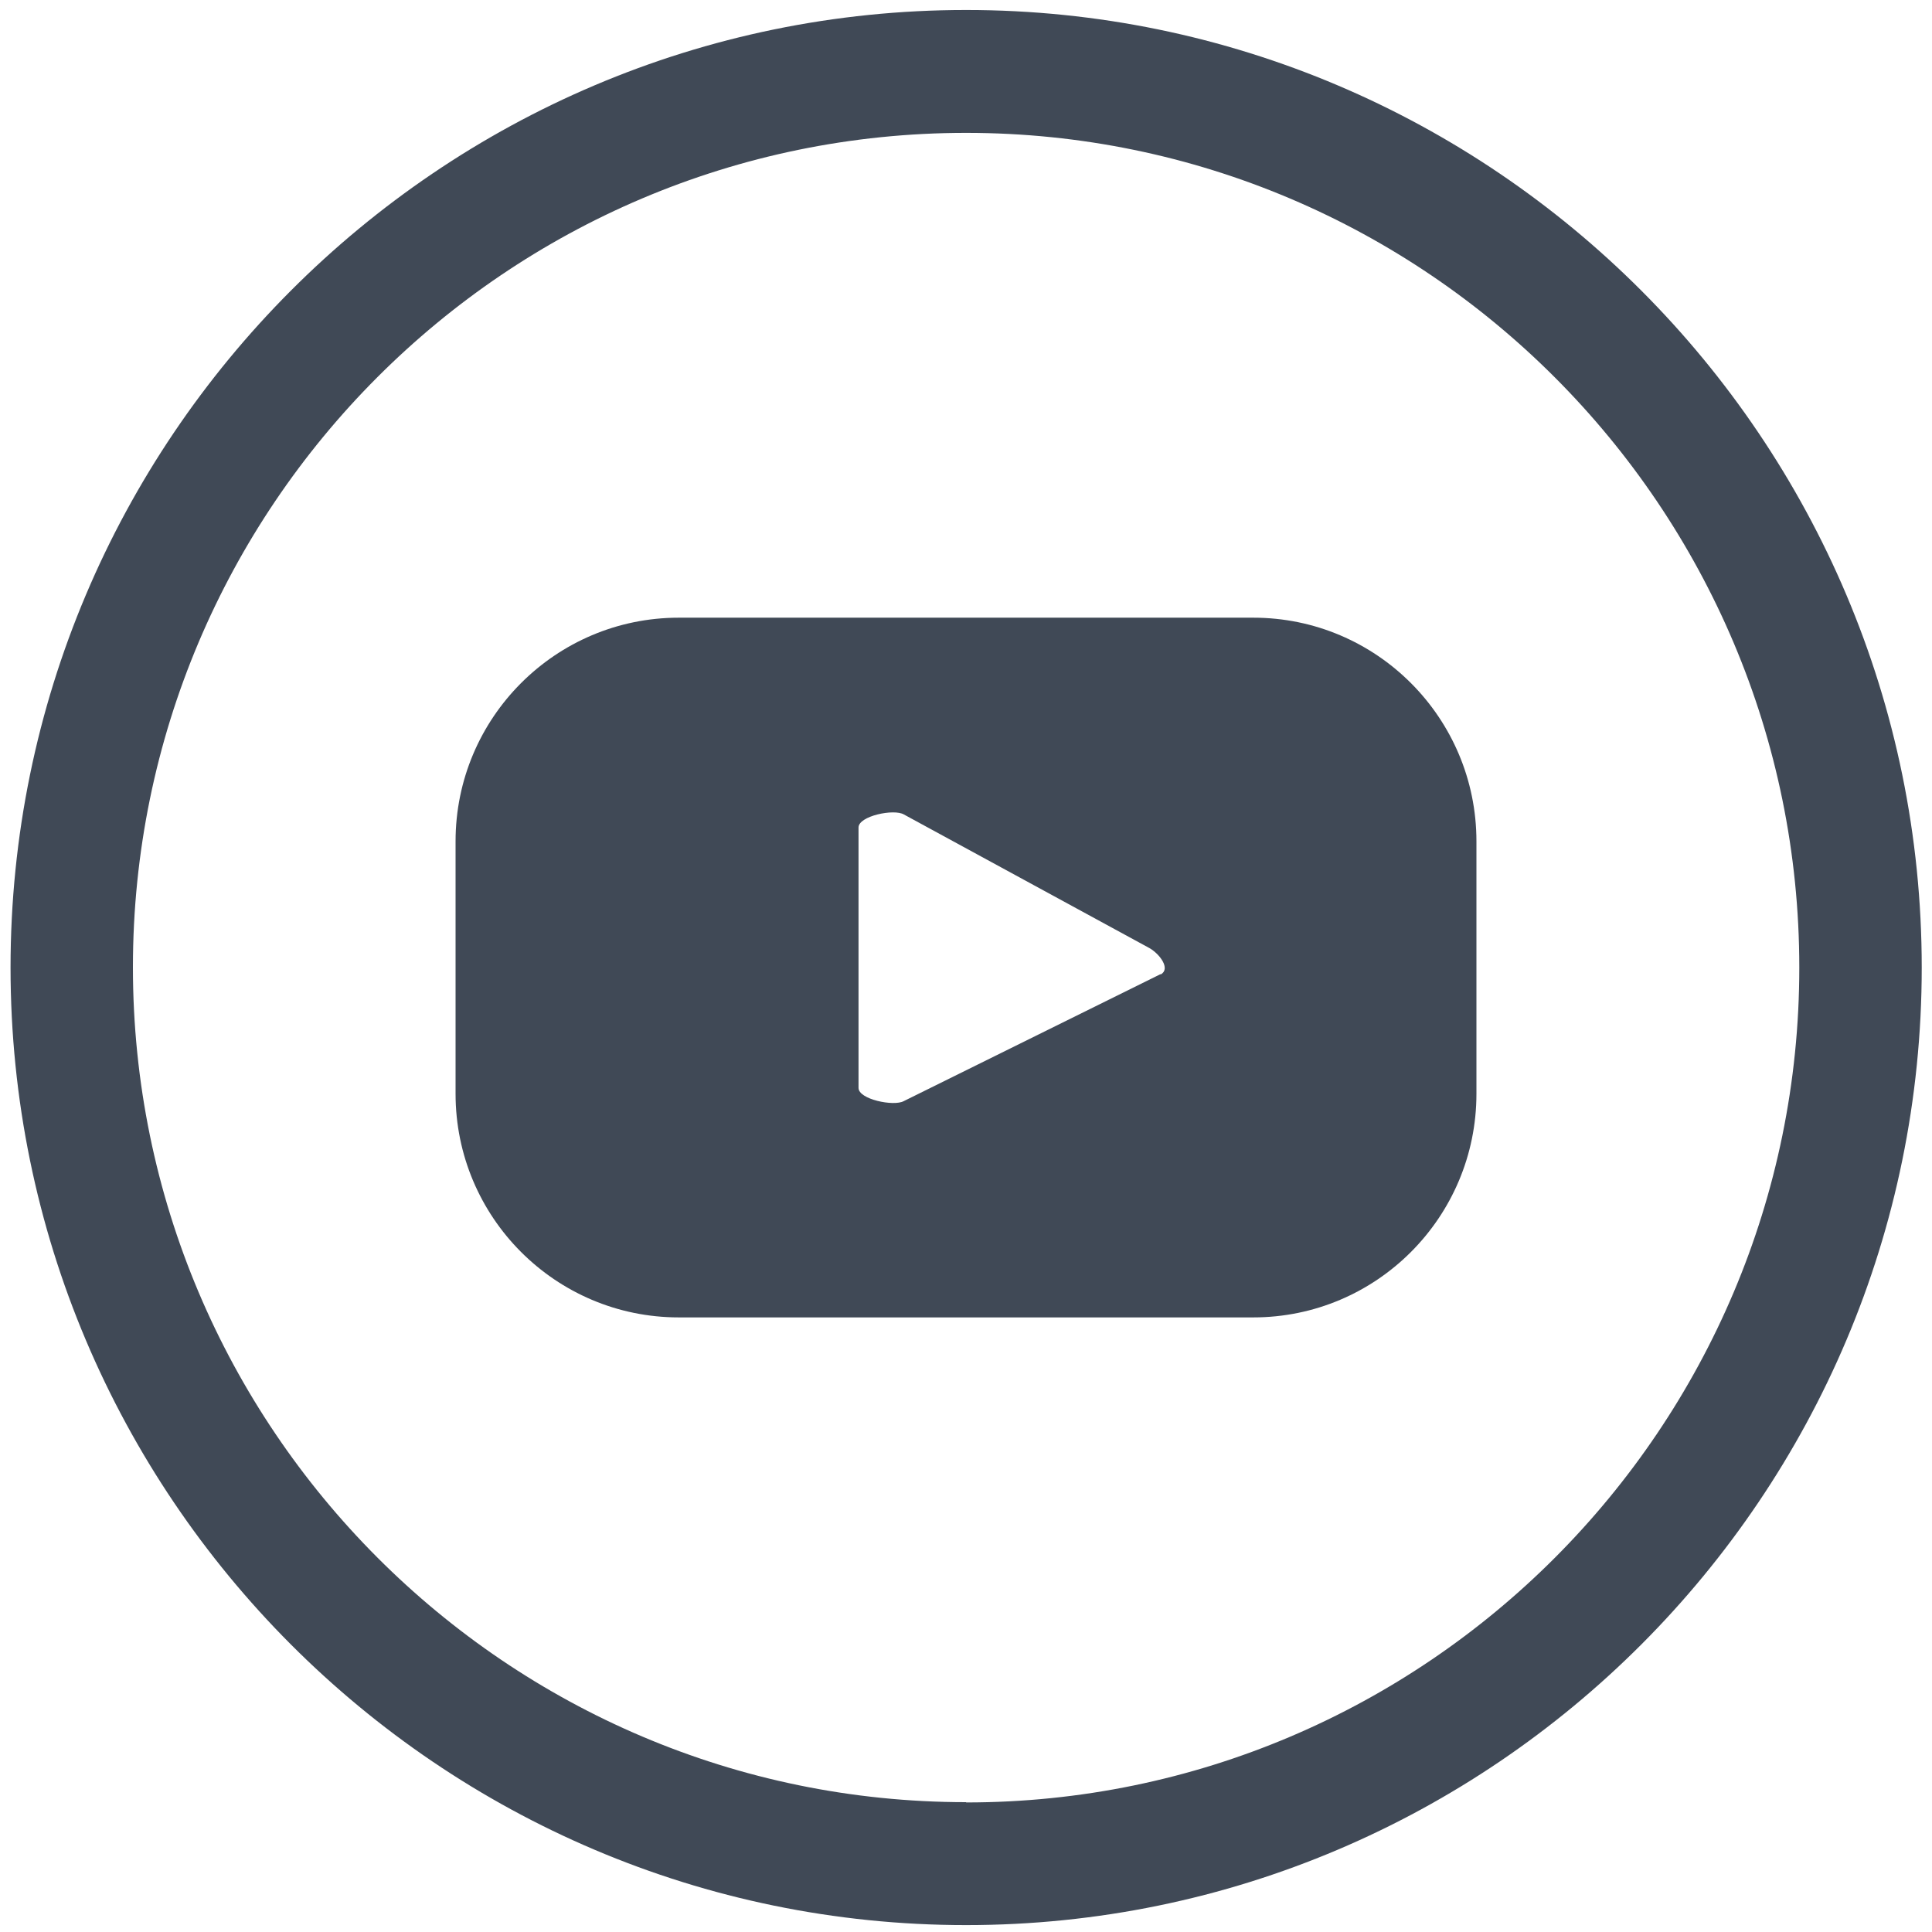 <svg width="35" height="35" viewBox="0 0 35 35" fill="none" xmlns="http://www.w3.org/2000/svg">
<path d="M26.747 15.241C26.747 13.005 24.936 11.19 22.705 11.19H12.296C10.064 11.19 8.253 13.005 8.253 15.241V19.815C8.253 22.051 10.064 23.866 12.296 23.866H22.705C24.936 23.866 26.747 22.051 26.747 19.815V15.241ZM21.023 17.648L16.37 19.949C16.19 20.046 15.553 19.917 15.553 19.708V14.991C15.553 14.782 16.195 14.648 16.375 14.755L20.824 17.176C21.009 17.282 21.212 17.551 21.028 17.653L21.023 17.648Z" fill="#404956"/>
<path d="M17.502 0.181C7.957 0.181 0.191 7.963 0.191 17.528C0.191 27.093 7.957 34.875 17.502 34.875C27.047 34.875 34.814 27.093 34.814 17.528C34.814 7.963 27.047 0.181 17.502 0.181ZM17.502 32.648C9.181 32.648 2.408 25.866 2.408 17.523C2.408 9.181 9.177 2.407 17.502 2.407C25.828 2.407 32.596 9.19 32.596 17.528C32.596 25.866 25.828 32.653 17.502 32.653V32.648Z" fill="#404956"/>
</svg>
